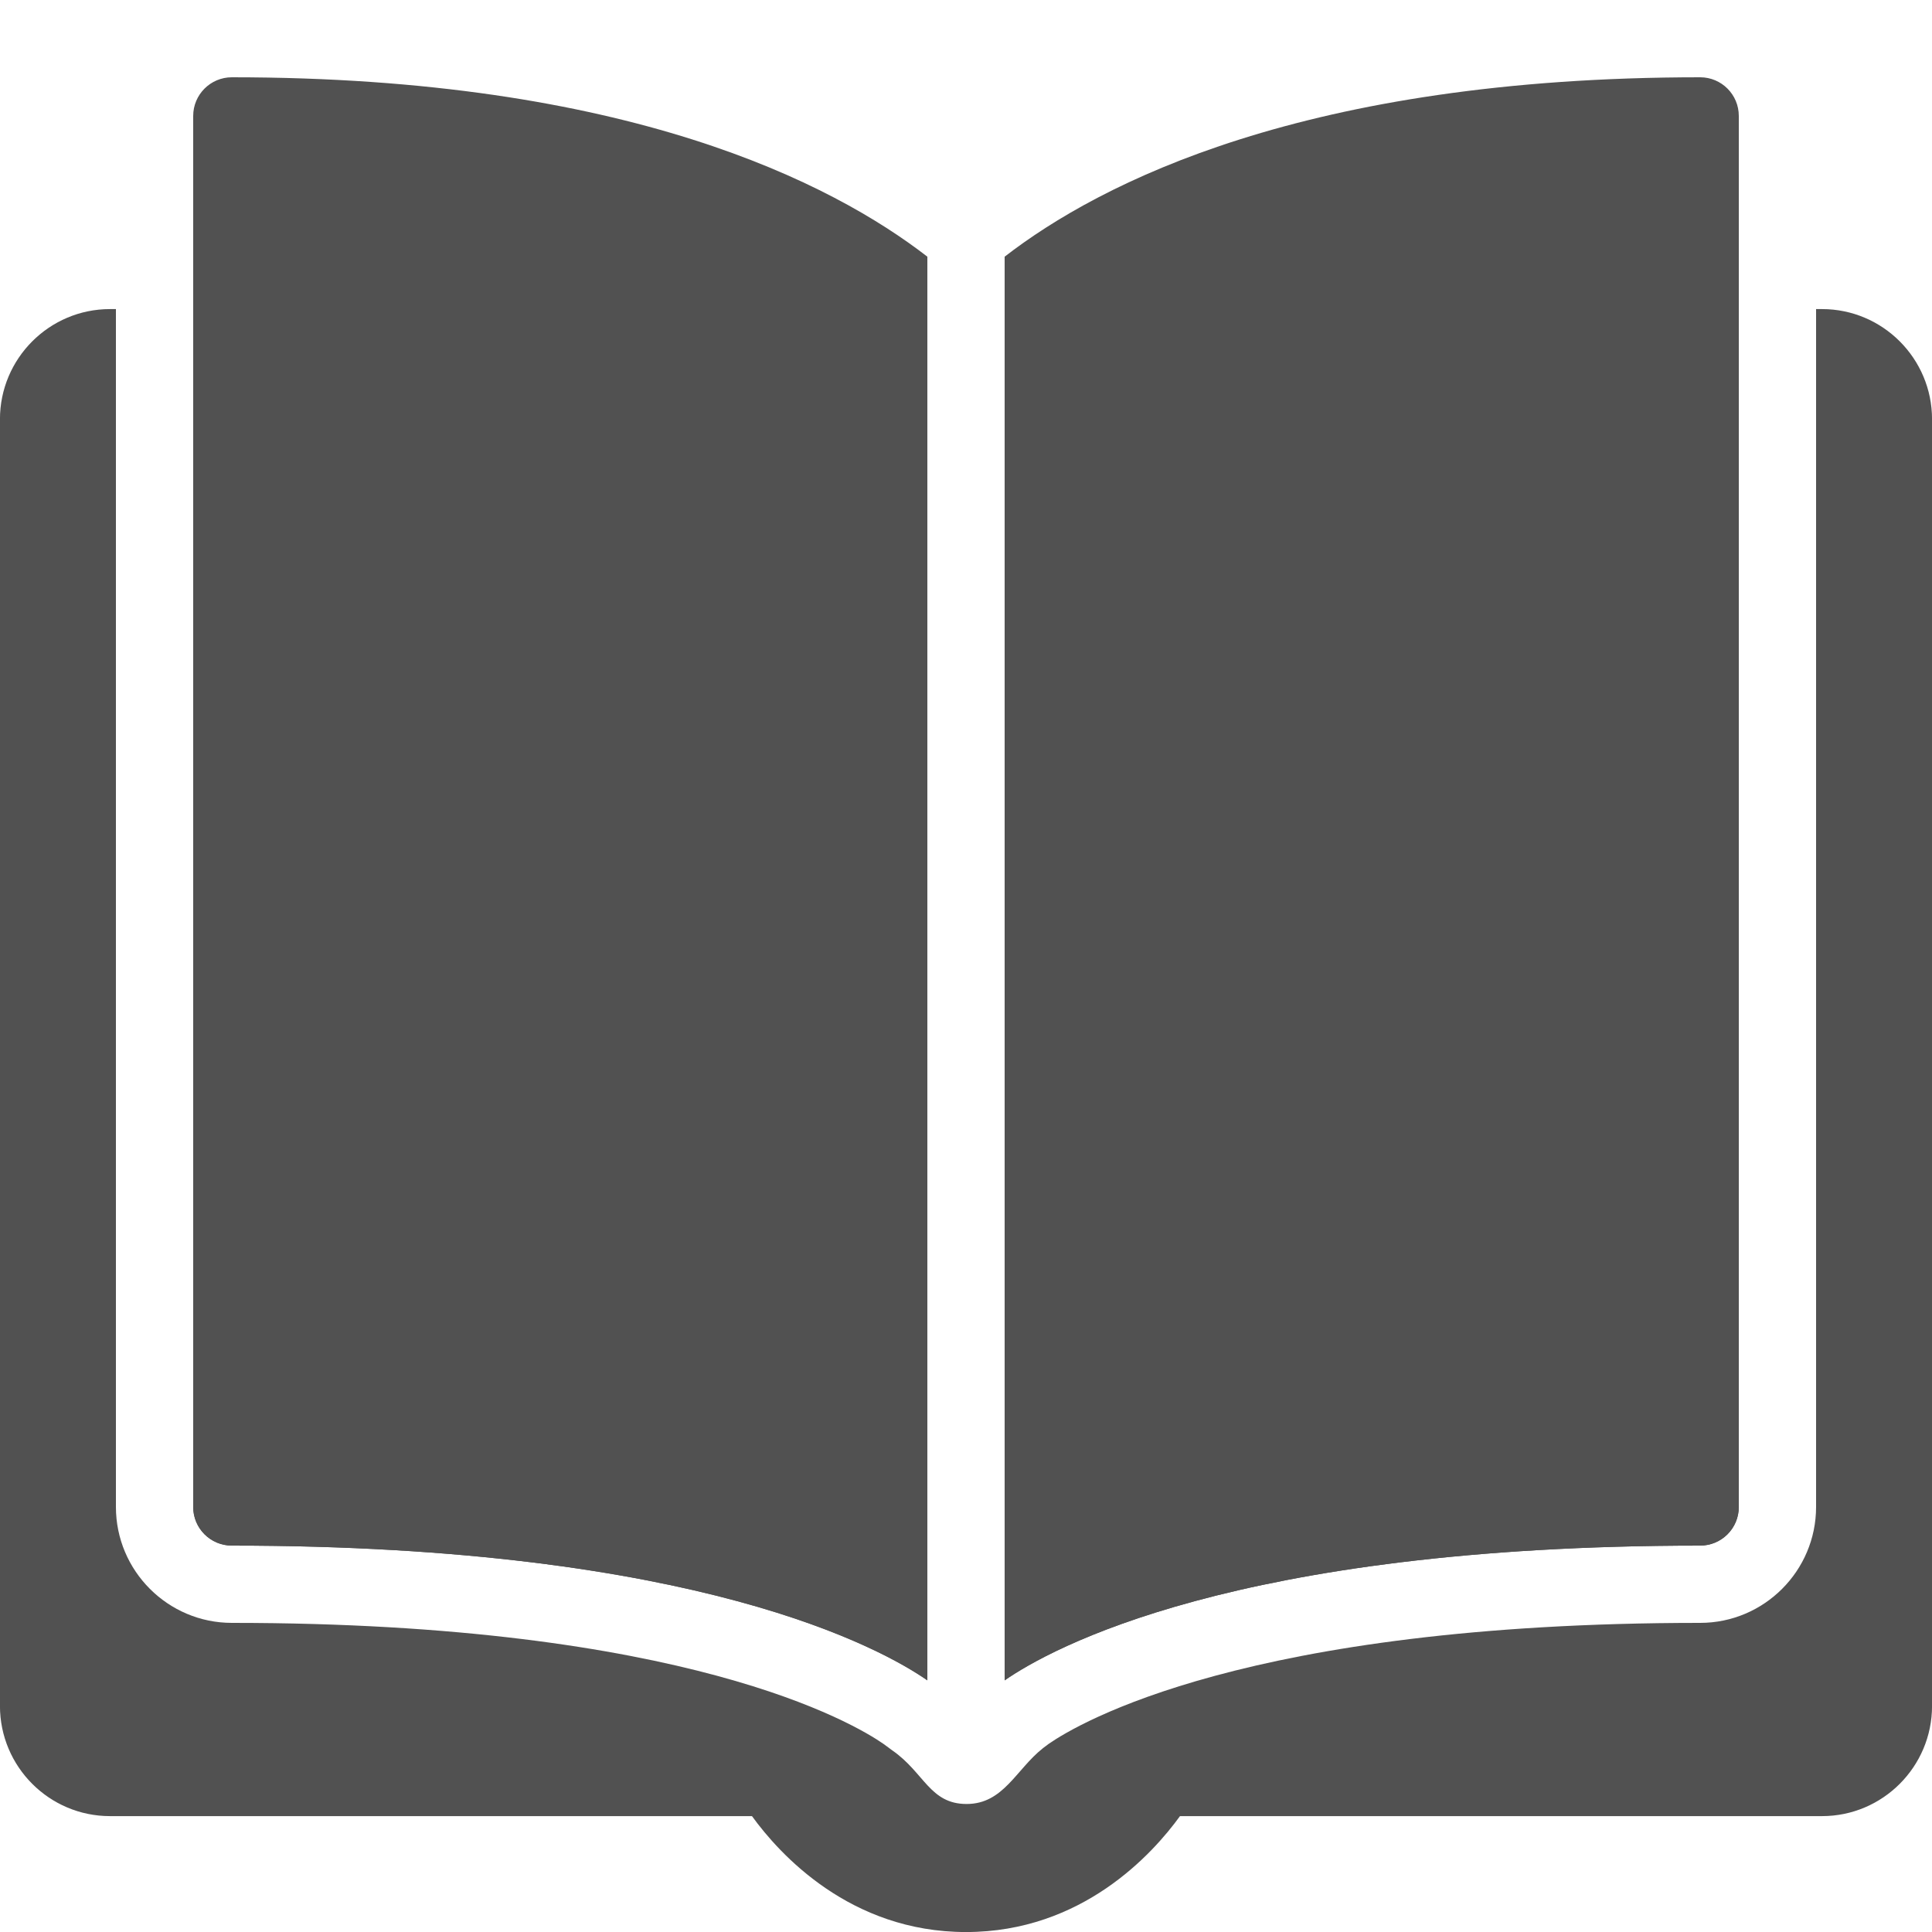 <?xml version="1.0" encoding="utf-8"?>
<!-- Generator: Adobe Illustrator 15.0.0, SVG Export Plug-In . SVG Version: 6.00 Build 0)  -->
<!DOCTYPE svg PUBLIC "-//W3C//DTD SVG 1.1//EN" "http://www.w3.org/Graphics/SVG/1.1/DTD/svg11.dtd">
<svg xmlns="http://www.w3.org/2000/svg" xmlns:xlink="http://www.w3.org/1999/xlink" version="1.1" id="Слой_1" x="0px" y="0px" width="50px" height="50px" viewBox="0 0 50 50" enable-background="new 0 0 50 50" xml:space="preserve" fill="#515151">
<path d="M24,6.643C21.531,4.734,16.219,2,6,2C5.448,2,5,2.448,5,3v36c0,0.553,0.448,1,1,1c12.057,0,16.826,2.672,18,3.487V6.643z" fill="#515151"/>
<path d="M44,2C33.781,2,28.469,4.733,26,6.643v36.845C27.176,42.672,31.945,40,44,40c0.553,0,1-0.447,1-1V3C45,2.448,44.553,2,44,2z  " fill="#515151"/>
<path d="M6,40c12.057,0,16.826,2.672,18,3.487V7.999H5V39C5,39.553,5.448,40,6,40z" fill="#515151"/>
<path d="M45,39V7.999H26v35.488C27.176,42.672,31.945,40,44,40C44.553,40,45,39.553,45,39z" fill="#515151"/>
<path d="M47.154,7.999H47V39c0,1.654-1.346,3-3,3c-11.751,0-16.106,2.608-16.86,3.131l-0.152,0.114h0.001  c-0.694,0.549-1.02,1.442-1.973,1.442c-0.952,0-1.094-0.81-1.918-1.383l-0.238-0.175C22.106,44.607,17.756,42,6,42  c-1.654,0-3-1.346-3-3V7.999H2.846c-1.57,0-2.847,1.279-2.847,2.851v33.3c0,1.572,1.277,2.851,2.847,2.851h16.615  c0.709,0.979,2.537,3,5.539,3s4.829-2.021,5.538-3h16.616c1.569,0,2.847-1.278,2.847-2.851v-33.3  C50.001,9.278,48.724,7.999,47.154,7.999z" fill="#515151"/>
</svg>
